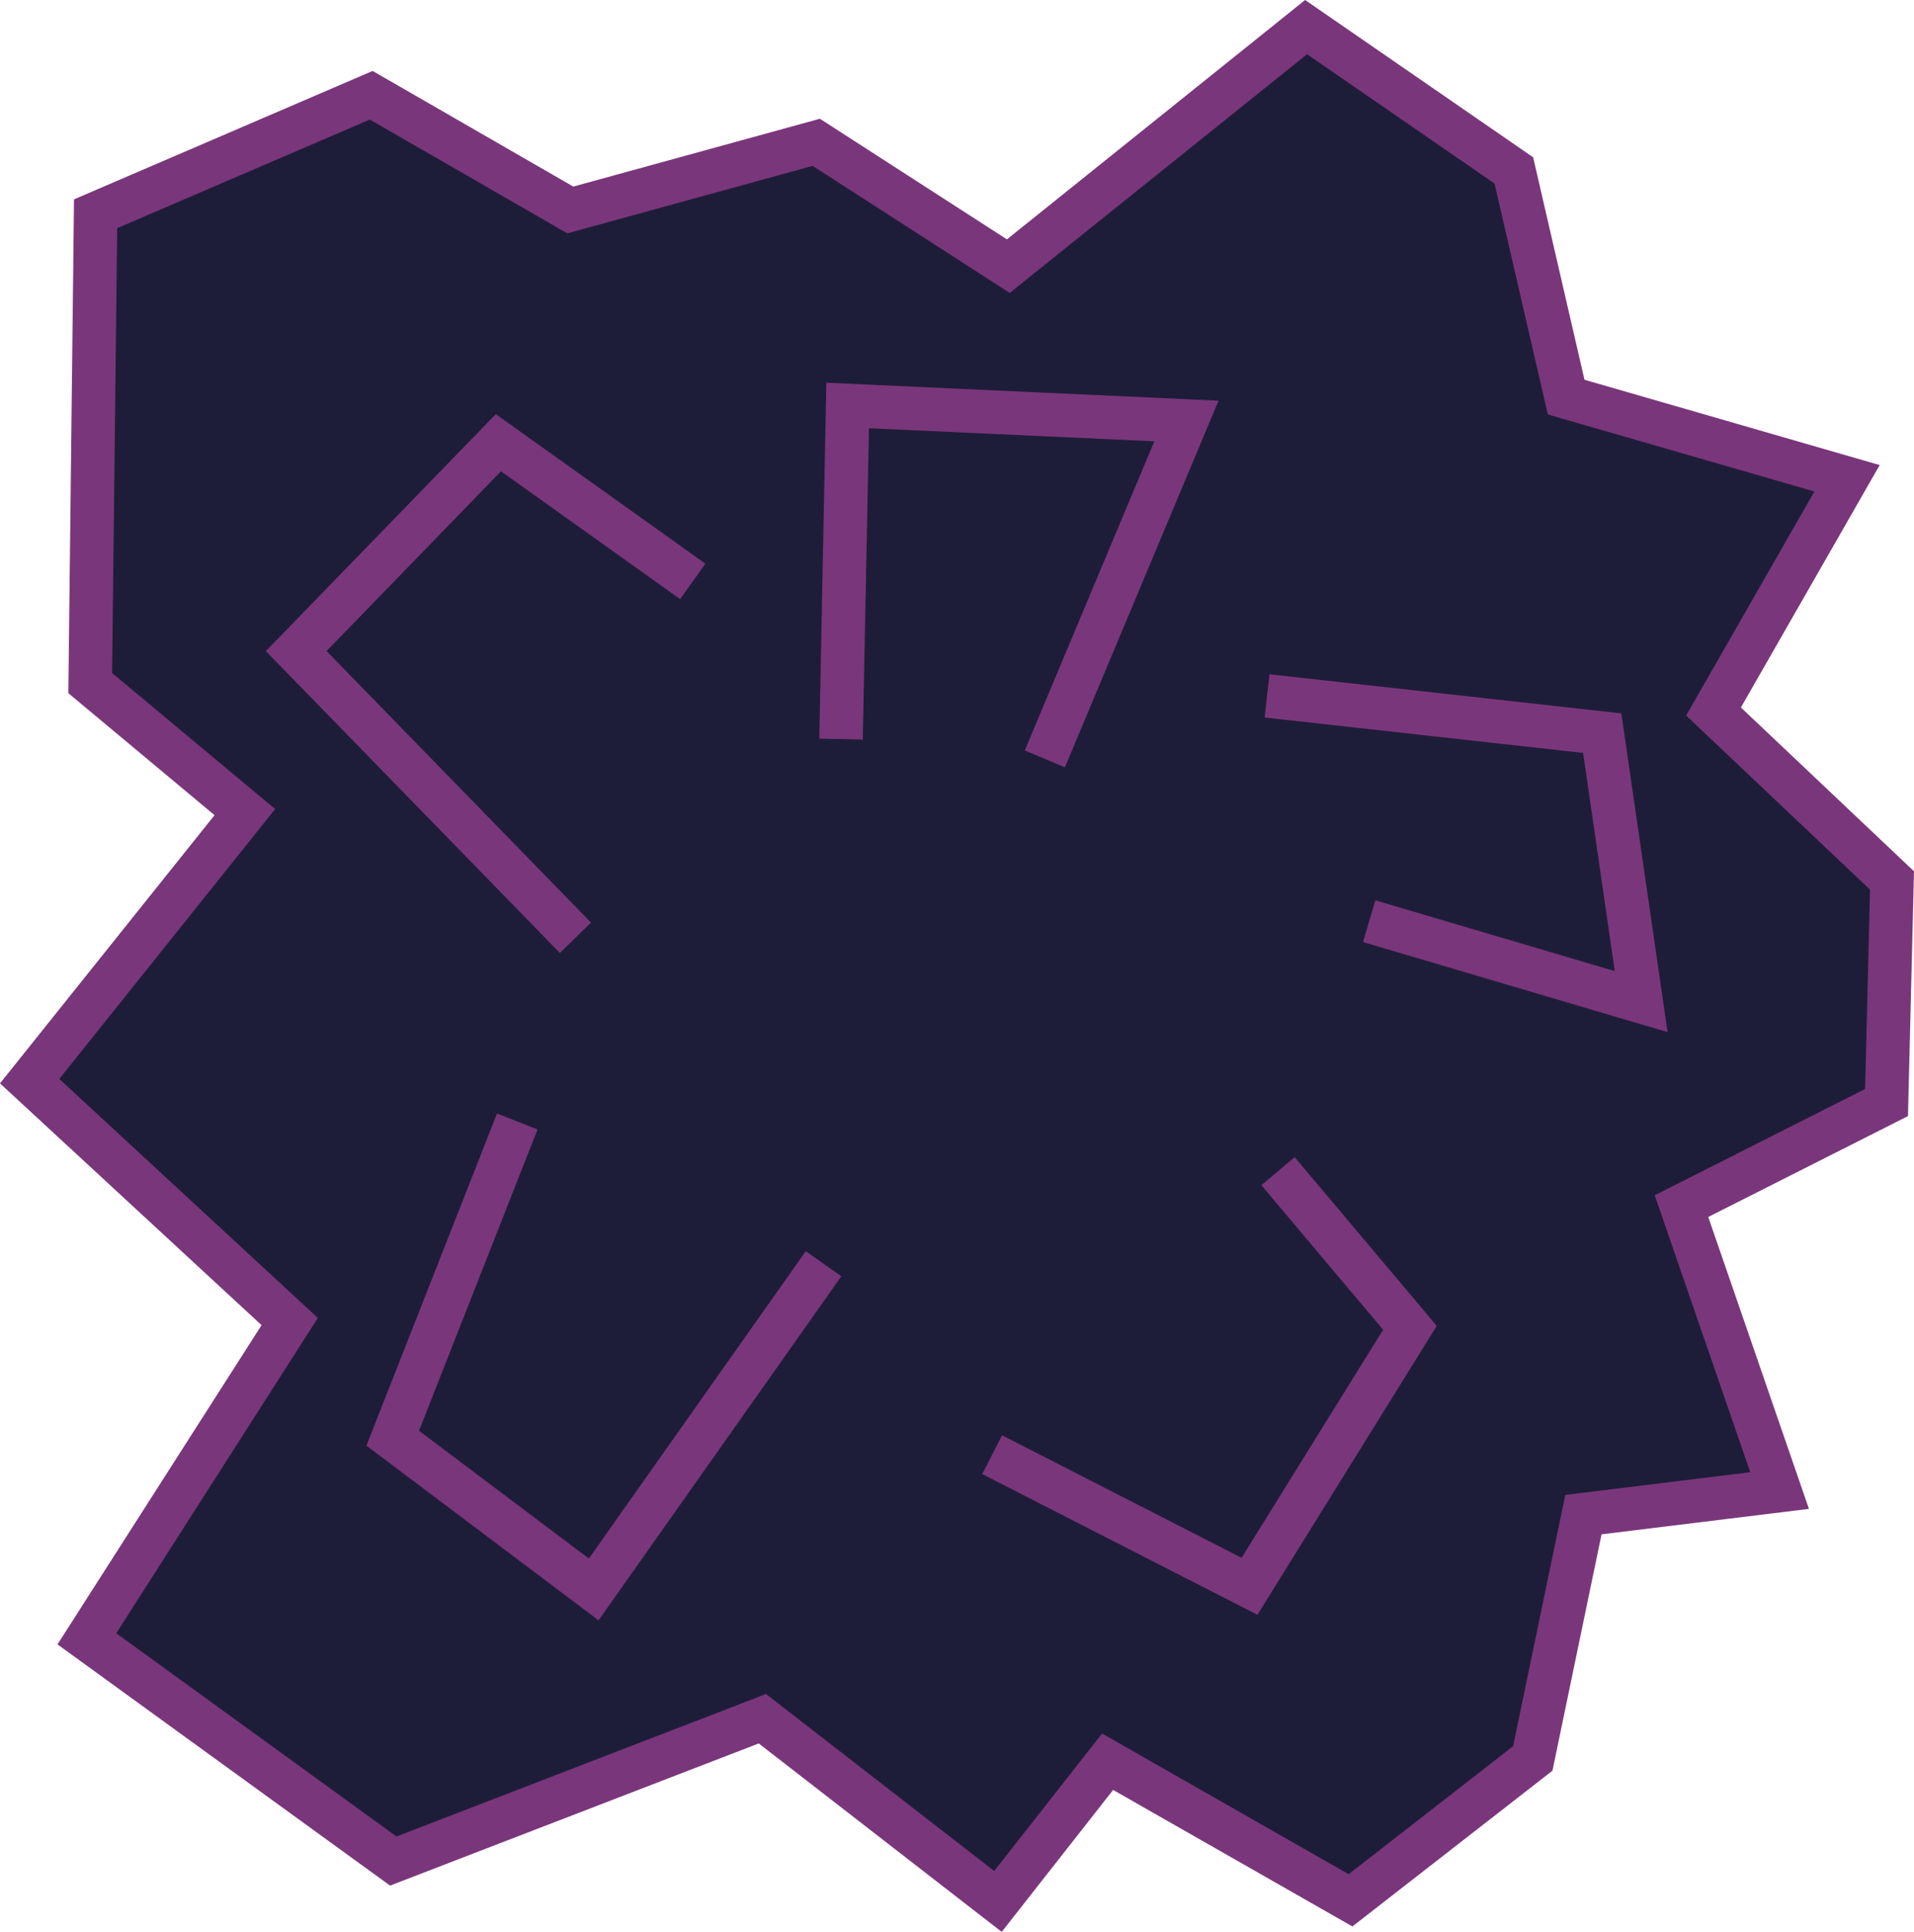<?xml version="1.0" encoding="UTF-8" standalone="no"?>
<!-- Created with Inkscape (http://www.inkscape.org/) -->

<svg
   width="558.682"
   height="563.784"
   viewBox="0 0 139.67 140.946"
   version="1.1"
   id="svg1"
   inkscape:version="1.3 (0e150ed6c4, 2023-07-21)"
   sodipodi:docname="IridiumDeposit.svg"
   inkscape:export-filename="IridiumDeposit.png"
   inkscape:export-xdpi="96"
   inkscape:export-ydpi="96"
   xmlns:inkscape="http://www.inkscape.org/namespaces/inkscape"
   xmlns:sodipodi="http://sodipodi.sourceforge.net/DTD/sodipodi-0.dtd"
   xmlns="http://www.w3.org/2000/svg"
   xmlns:svg="http://www.w3.org/2000/svg">
  <sodipodi:namedview
     id="namedview1"
     pagecolor="#ffffff"
     bordercolor="#000000"
     borderopacity="0.25"
     inkscape:showpageshadow="2"
     inkscape:pageopacity="0.0"
     inkscape:pagecheckerboard="0"
     inkscape:deskcolor="#d1d1d1"
     inkscape:document-units="px"
     inkscape:zoom="0.51717104"
     inkscape:cx="147.92012"
     inkscape:cy="323.87738"
     inkscape:window-width="1920"
     inkscape:window-height="1017"
     inkscape:window-x="1912"
     inkscape:window-y="-8"
     inkscape:window-maximized="1"
     inkscape:current-layer="layer1" />
  <defs
     id="defs1" />
  <g
     inkscape:label="Layer 1"
     inkscape:groupmode="layer"
     id="layer1"
     transform="translate(-60.013,-116.382)">
    <path
       style="fill:#1e1d39;fill-opacity:1;stroke:#7a367b;stroke-width:3.175;stroke-dasharray:none;stroke-opacity:1"
       d="m 66.989,131.978 20.113,-8.647 14.528,8.37 17.949,-4.936 14.014,9.035 21.731,-17.44 15.158,10.455 3.818,16.539 20.498,5.923 -9.744,17.016 13.025,12.326 -0.399,16.203 -14.964,7.557 7.16,20.752 -14.316,1.756 -3.695,17.788 -13.3,10.352 -17.727,-10.112 -8.001,10.193 -17.192,-13.33 -26.933,10.383 -22.36,-16.213 14.801,-23.148 -18.977,-17.538 15.704,-19.629 -11.284,-9.414 z"
       id="path1"
       sodipodi:nodetypes="ccccccccccccccccccccccccccc"
       inkscape:label="Base" />
    <path
       style="fill:#1e1d39;stroke:#7a367b;stroke-width:3.175;stroke-dasharray:none"
       d="m 121.386,170.304 0.482,-24.34 24.722,1.133 -10.332,24.652"
       id="path2"
       sodipodi:nodetypes="cccc"
       inkscape:label="Edge" />
    <path
       style="fill:#1e1d39;stroke:#7a367b;stroke-width:3.175;stroke-dasharray:none"
       d="m 97.759,198.203 -9.088,23.108 14.666,11.033 16.773,-23.763"
       id="path3"
       sodipodi:nodetypes="cccc"
       inkscape:label="Edge" />
    <path
       style="fill:#1e1d39;stroke:#7a367b;stroke-width:3.175;stroke-dasharray:none"
       d="m 153.274,201.829 9.626,11.427 -11.705,18.86 -18.783,-9.603"
       id="path4"
       sodipodi:nodetypes="cccc"
       inkscape:label="Edge" />
    <path
       style="fill:#1e1d39;stroke:#7a367b;stroke-width:3.175;stroke-dasharray:none"
       d="m 152.474,167.154 24.458,2.718 2.842,19.586 -19.848,-5.867"
       id="path5"
       sodipodi:nodetypes="cccc"
       inkscape:label="Edge" />
    <path
       style="fill:#1e1d39;stroke:#7a367b;stroke-width:3.175;stroke-dasharray:none"
       d="M 110.565,158.799 96.382,148.683 81.628,163.886 102.004,184.801"
       id="path6"
       sodipodi:nodetypes="cccc"
       inkscape:label="Edge" />
  </g>
</svg>
